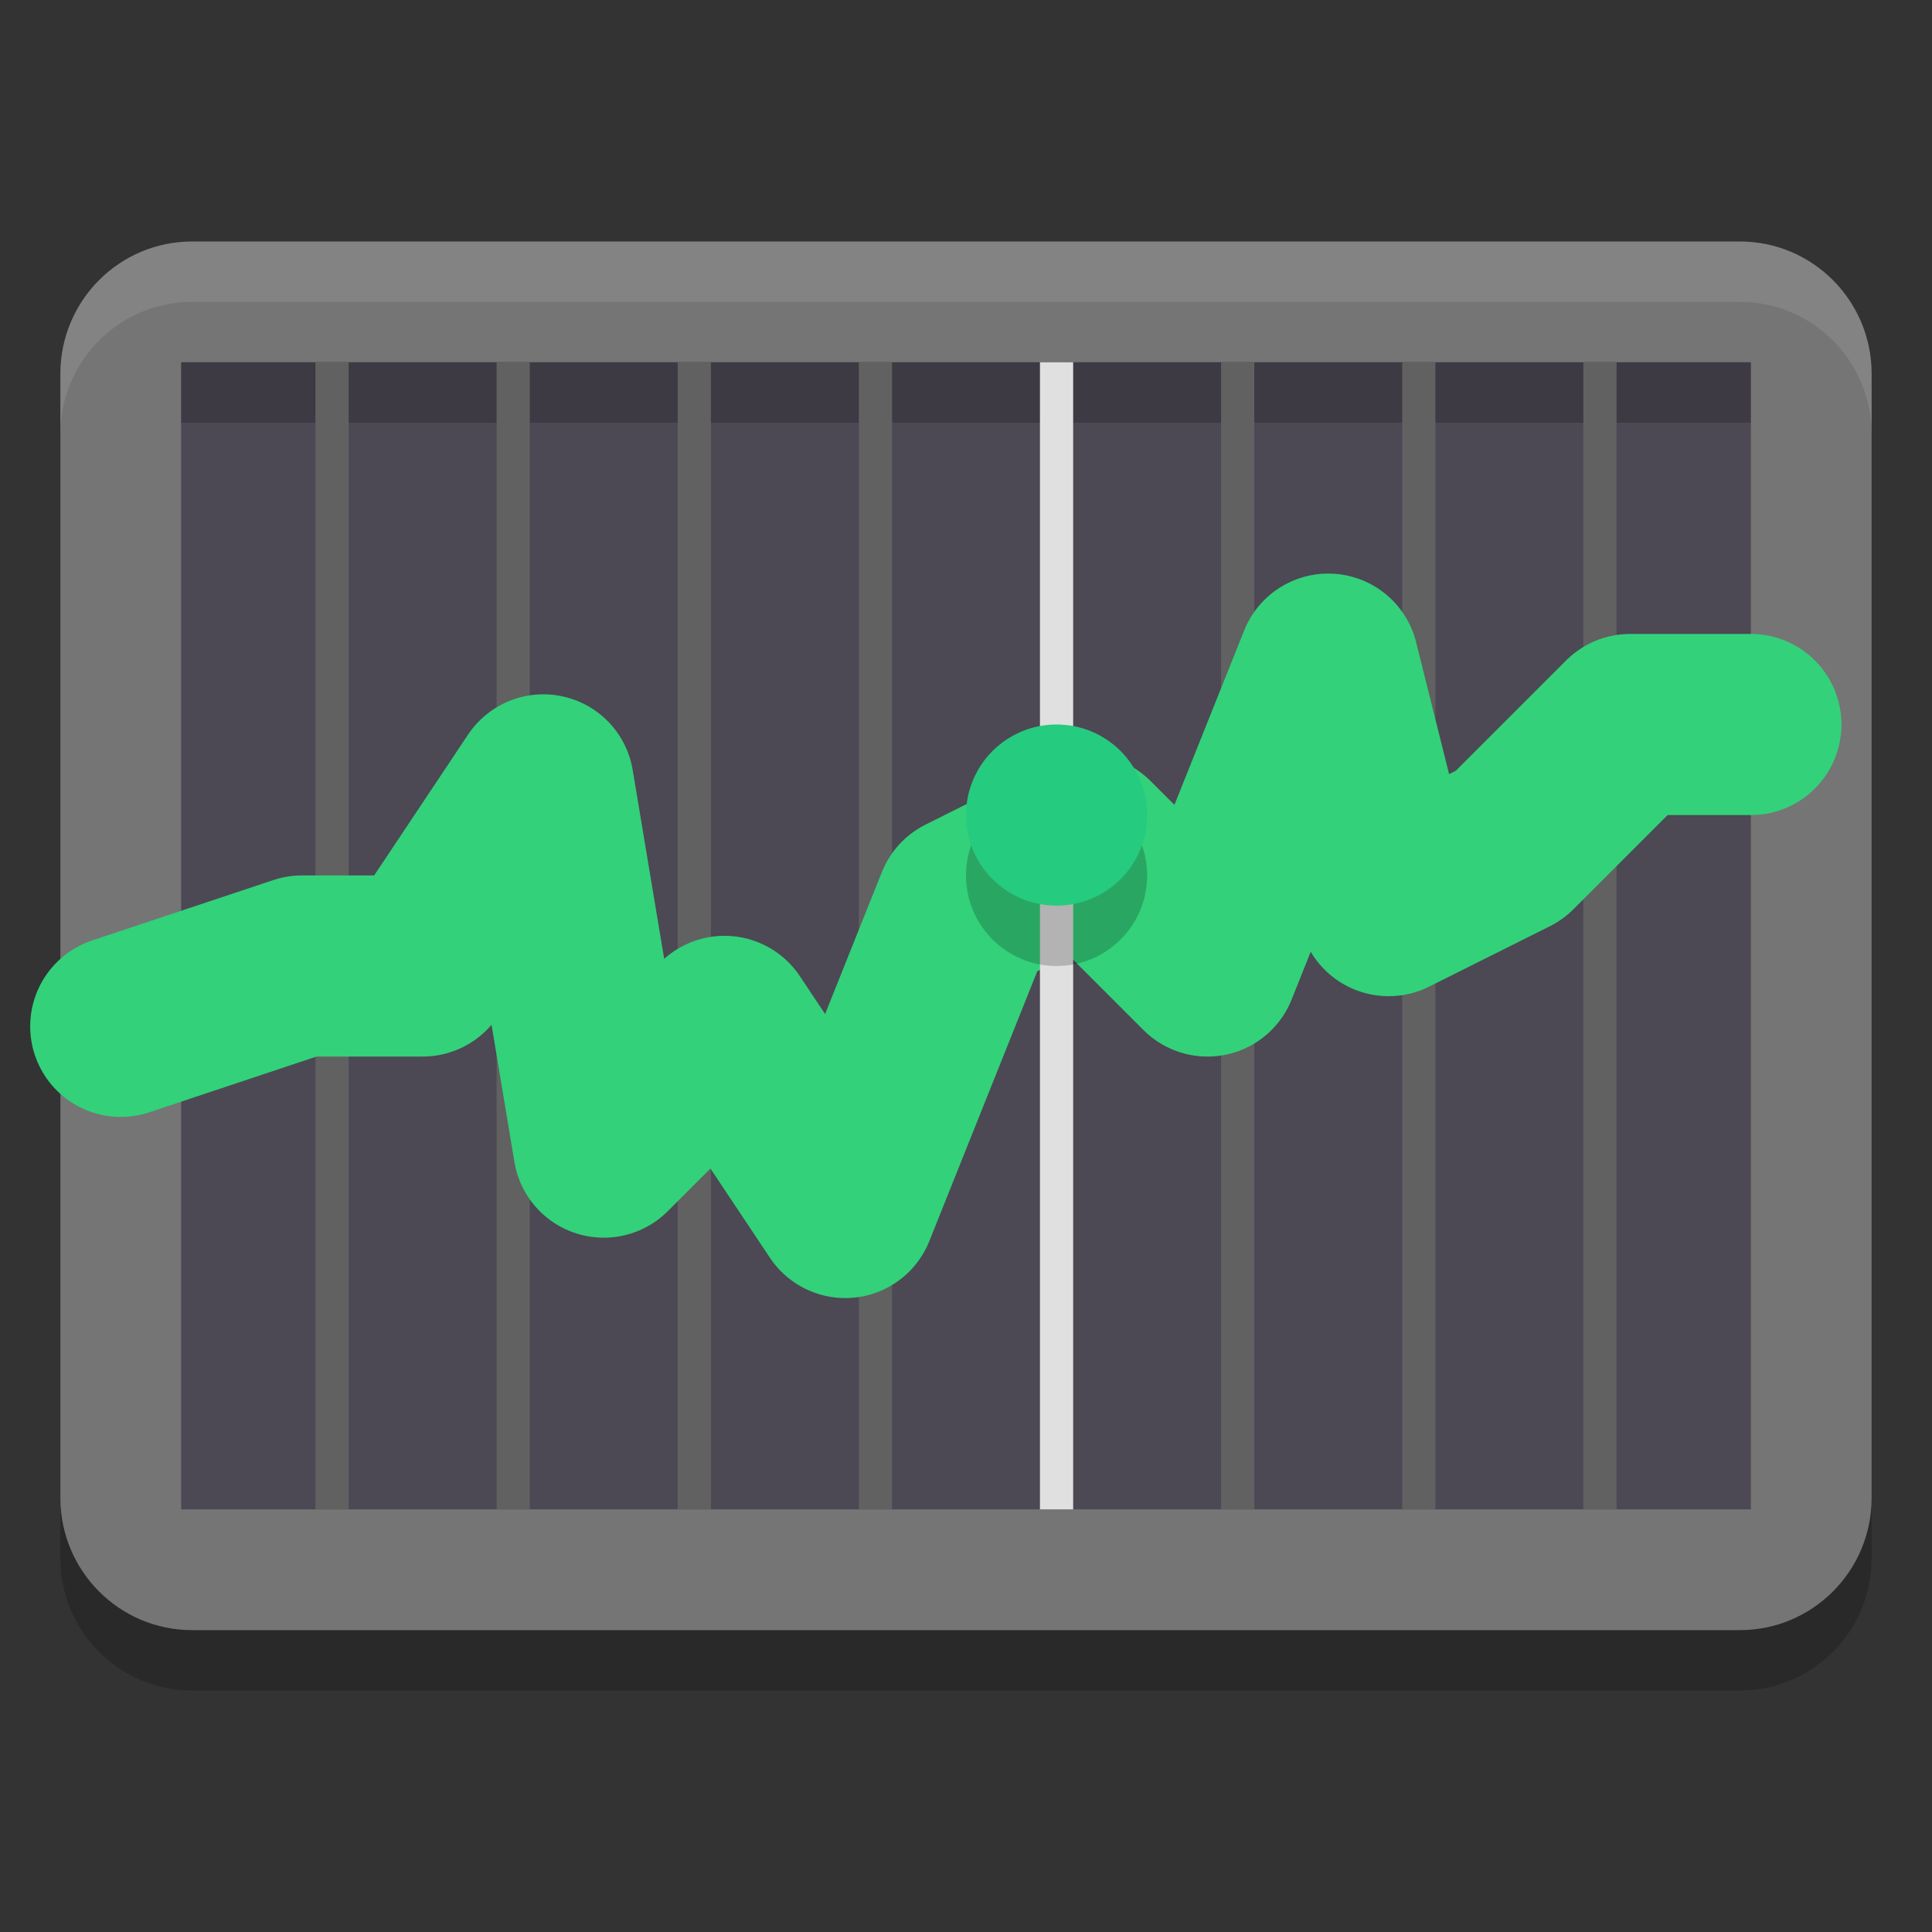 <svg xmlns="http://www.w3.org/2000/svg" width="32" height="32" version="1.1">
 <rect width="100%" height="100%" fill="#333333" stroke="none"/>
 <path style="opacity:0.2" d="M 28.818,5 H 3.182 C 1.977,5 1,5.981 1,7.19 V 25.81 C 1,27.019 1.977,28 3.182,28 H 28.818 C 30.023,28 31,27.019 31,25.81 V 7.19 C 31,5.981 30.023,5 28.818,5 Z"/>
 <path style="fill:#757575" d="M 28.818,4 H 3.182 C 1.977,4 1,4.981 1,6.19 V 24.81 C 1,26.019 1.977,27 3.182,27 H 28.818 C 30.023,27 31,26.019 31,24.81 V 6.19 C 31,4.981 30.023,4 28.818,4 Z"/>
 <path style="fill:#4c4854" d="M 3,6 H 29 V 25 H 3 Z"/>
 <rect style="opacity:0.2" width="26" height="1" x="3" y="6"/>
 <path style="fill:#ffffff;opacity:0.1" d="M 3.182 4 C 1.977 4 1 4.982 1 6.191 L 1 7.191 C 1 5.982 1.977 5 3.182 5 L 28.818 5 C 30.023 5 31 5.982 31 7.191 L 31 6.191 C 31 4.982 30.023 4 28.818 4 L 3.182 4 z"/>
 <path fill="none" stroke="#5e5c64" stroke-width=".55" style="stroke:#616161" d="M 26.5,6 V 25"/>
 <path fill="none" stroke="#5e5c64" stroke-width=".55" style="stroke:#616161" d="M 23.5,6 V 25"/>
 <path fill="none" stroke="#5e5c64" stroke-width=".55" style="stroke:#616161" d="M 20.5,6 V 25"/>
 <path fill="none" stroke="#5e5c64" stroke-width=".55" style="stroke:#616161" d="M 14.5,6 V 25"/>
 <path fill="none" stroke="#5e5c64" stroke-width=".55" style="stroke:#616161" d="M 11.5,6 V 25"/>
 <path fill="none" stroke="#5e5c64" stroke-width=".55" style="stroke:#616161" d="M 8.5,6 V 25"/>
 <path fill="none" stroke="#5e5c64" stroke-width=".55" style="stroke:#616161" d="M 5.5,6 V 25"/>
 <path fill="none" stroke="#57e389" stroke-width="3" style="stroke:#33d17a;stroke-linecap:round;stroke-linejoin:round" d="M 2,17 5,16 H 7 L 9,13 10,19 12,17 14,20 16,15 18,14 20,16 22,11 l 1,4 2,-1 2,-2 H 29"/>
 <path fill="none" stroke="#ffffff" stroke-width=".55" style="stroke:#e0e0e0" d="M 17.5,6 V 25"/>
 <path style="opacity:0.2" d="M 17.5,13 C 18.329,13 19,13.671 19,14.5 19,15.329 18.329,16 17.5,16 16.671,16 16,15.329 16,14.5 16,13.671 16.671,13 17.5,13 Z m 0,0"/>
 <path style="fill:#25cb7e" d="M 17.5,12 C 18.329,12 19,12.671 19,13.5 19,14.329 18.329,15 17.5,15 16.671,15 16,14.329 16,13.5 16,12.671 16.671,12 17.5,12 Z m 0,0"/>
</svg>
